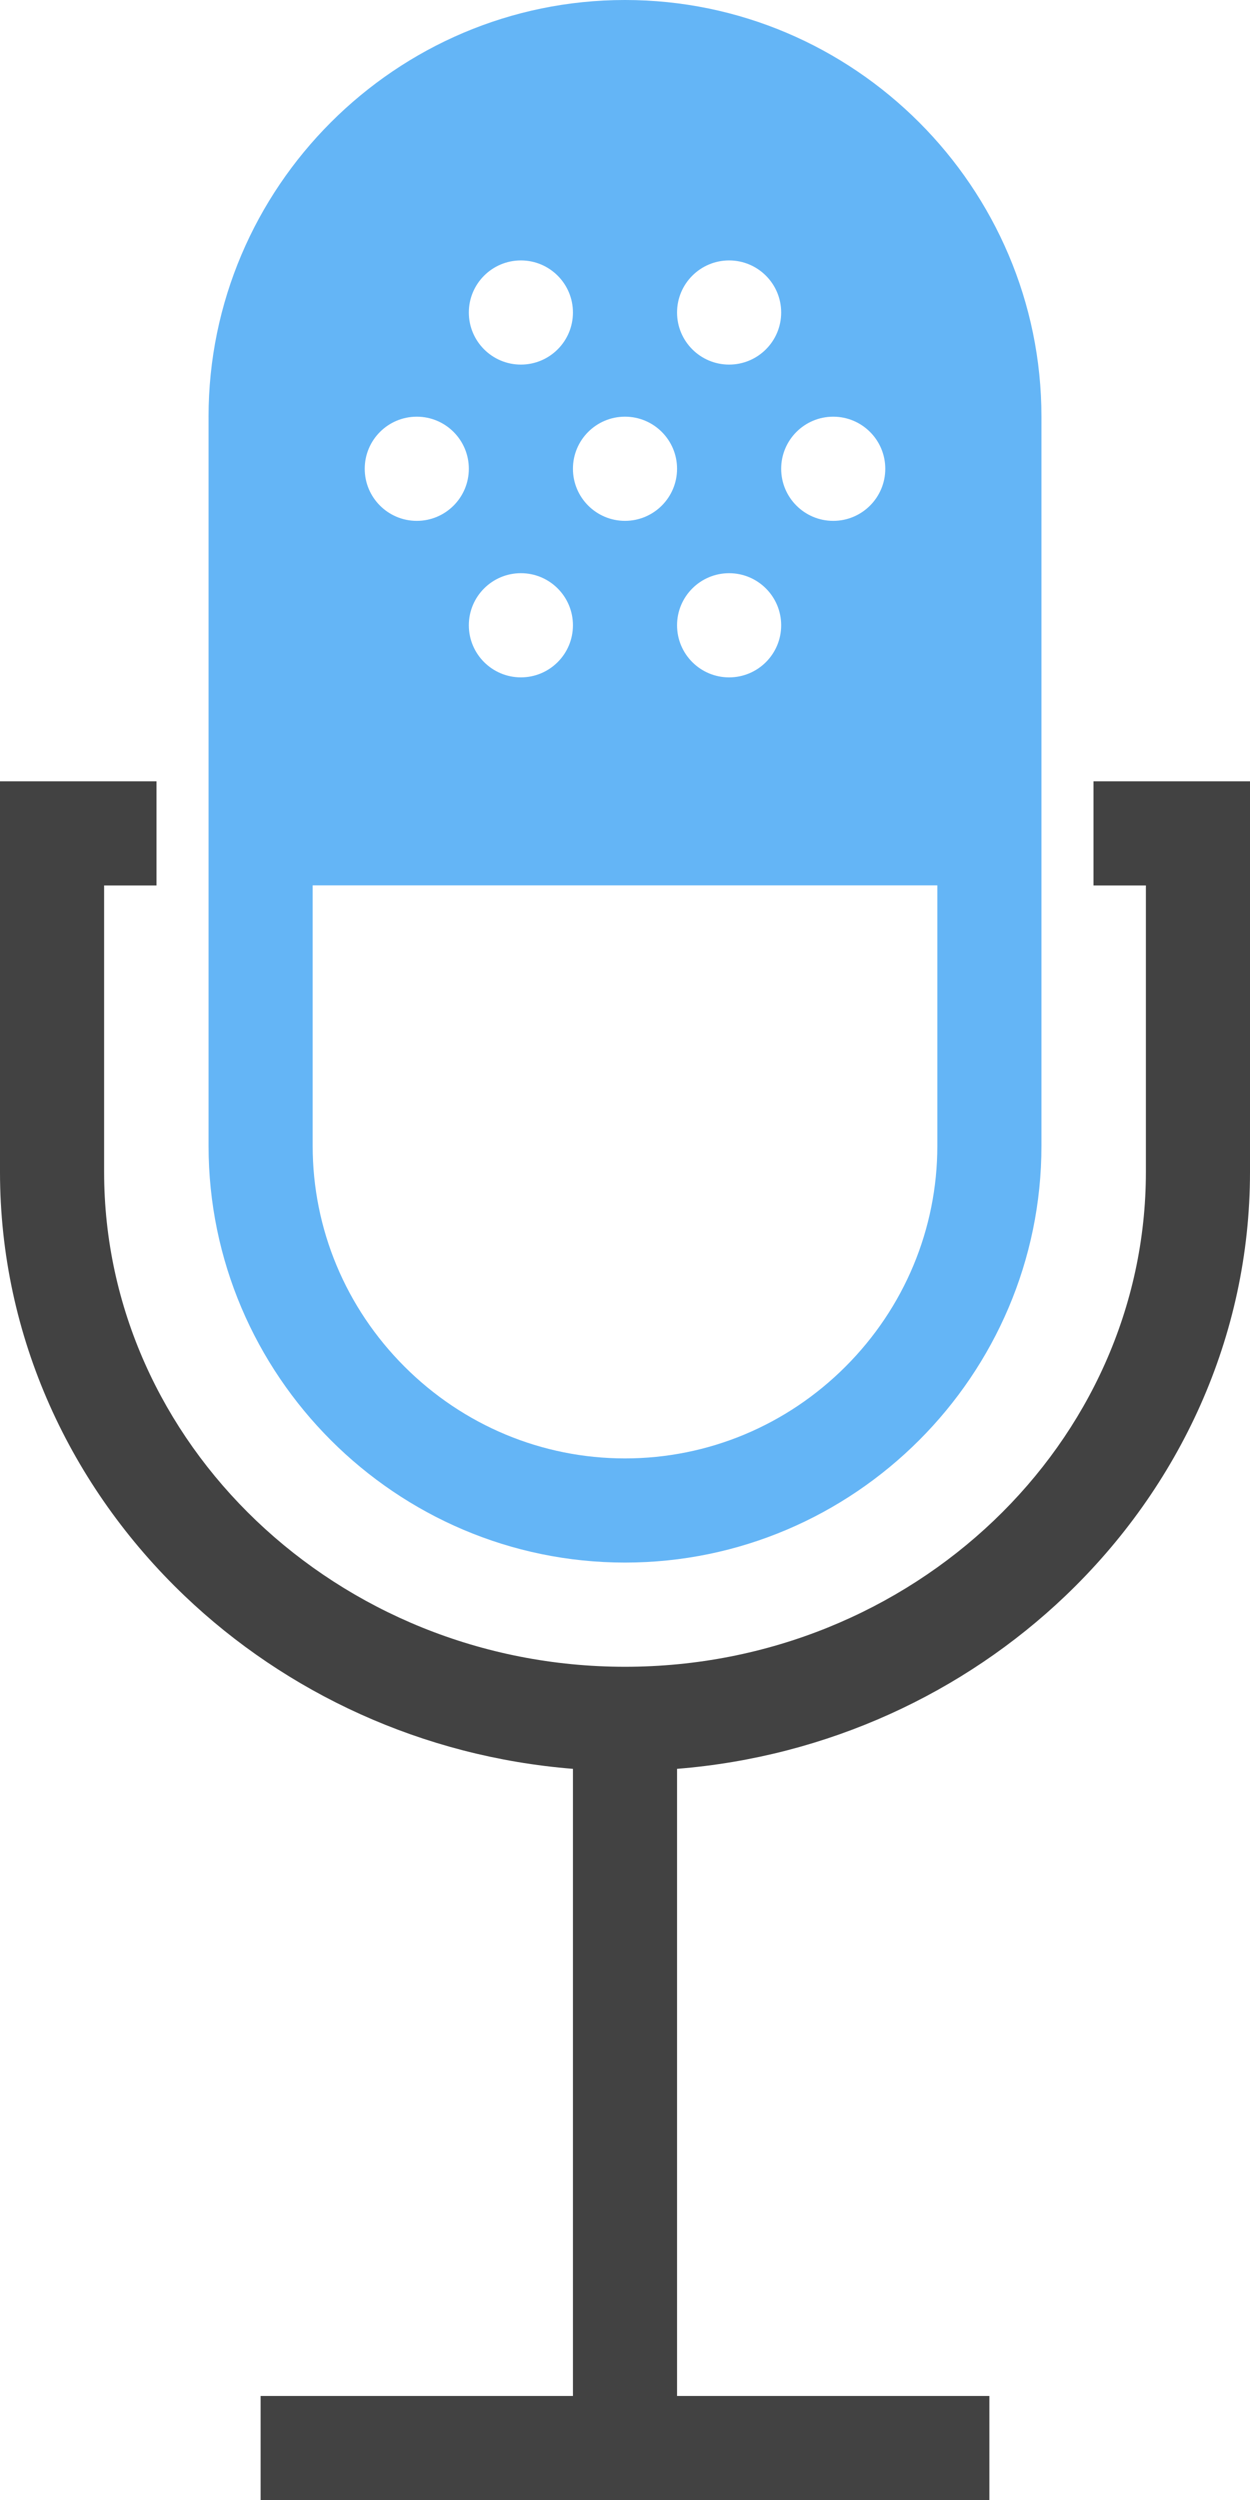 <?xml version="1.0" encoding="UTF-8"?>
<svg id="Layer_2" data-name="Layer 2" xmlns="http://www.w3.org/2000/svg" viewBox="0 0 89.959 179.82">
  <g id="Grey">
    <path d="M89.959,59.94v24.351c0,11.878-5.087,22.669-13.283,30.488-7.312,6.976-17.103,11.575-27.95,12.443v45.105h22.477v7.493H18.756v-7.493h22.477v-45.105c-10.847-.868-20.638-5.468-27.95-12.443C5.087,106.96,0,96.169,0,84.291v-28.097h11.263v7.493h-3.77v20.604c0,9.757,4.19,18.633,10.941,25.074,6.801,6.488,16.197,10.516,26.545,10.516s19.744-4.027,26.546-10.516c6.751-6.441,10.941-15.316,10.941-25.074v-20.604h-3.77v-7.493h11.263v3.746Z" fill="#424242"/>
  </g>
  <g id="Color">
    <path d="M15.01,29.97v52.447c0,8.246,3.371,15.739,8.801,21.169,5.43,5.43,12.923,8.801,21.169,8.801s15.74-3.371,21.169-8.801c5.43-5.43,8.801-12.923,8.801-21.169V29.97c0-8.246-3.371-15.74-8.801-21.17S53.226,0,44.979,0s-15.739,3.371-21.169,8.8c-5.43,5.43-8.801,12.924-8.801,21.17h0ZM22.502,63.68h44.955v18.738c0,5.981-2.381,11.646-6.606,15.871-4.225,4.226-9.89,6.606-15.872,6.606s-11.646-2.381-15.871-6.606c-4.226-4.225-6.606-9.89-6.606-15.871v-18.738h0ZM33.741,33.716c0,2.069-1.678,3.747-3.746,3.747s-3.746-1.678-3.746-3.747,1.678-3.746,3.746-3.746,3.746,1.678,3.746,3.746h0ZM37.487,48.719c-2.068,0-3.746-1.678-3.746-3.746s1.678-3.747,3.746-3.747,3.746,1.678,3.746,3.747-1.678,3.746-3.746,3.746h0ZM48.726,44.974c0-2.069,1.678-3.747,3.746-3.747s3.747,1.678,3.747,3.747-1.678,3.746-3.747,3.746-3.746-1.678-3.746-3.746h0ZM56.219,33.716c0-2.068,1.678-3.746,3.746-3.746s3.746,1.678,3.746,3.746-1.678,3.747-3.746,3.747-3.746-1.678-3.746-3.747h0ZM44.979,37.462c-2.068,0-3.746-1.678-3.746-3.747s1.678-3.746,3.746-3.746,3.747,1.678,3.747,3.746-1.678,3.747-3.747,3.747h0ZM52.472,26.223c-2.068,0-3.746-1.678-3.746-3.746s1.678-3.746,3.746-3.746,3.747,1.678,3.747,3.746-1.678,3.746-3.747,3.746h0ZM37.487,26.223c-2.068,0-3.746-1.678-3.746-3.746s1.678-3.746,3.746-3.746,3.746,1.678,3.746,3.746-1.678,3.746-3.746,3.746Z" fill="#64b5f6" fill-rule="evenodd"/>
  </g>
</svg>